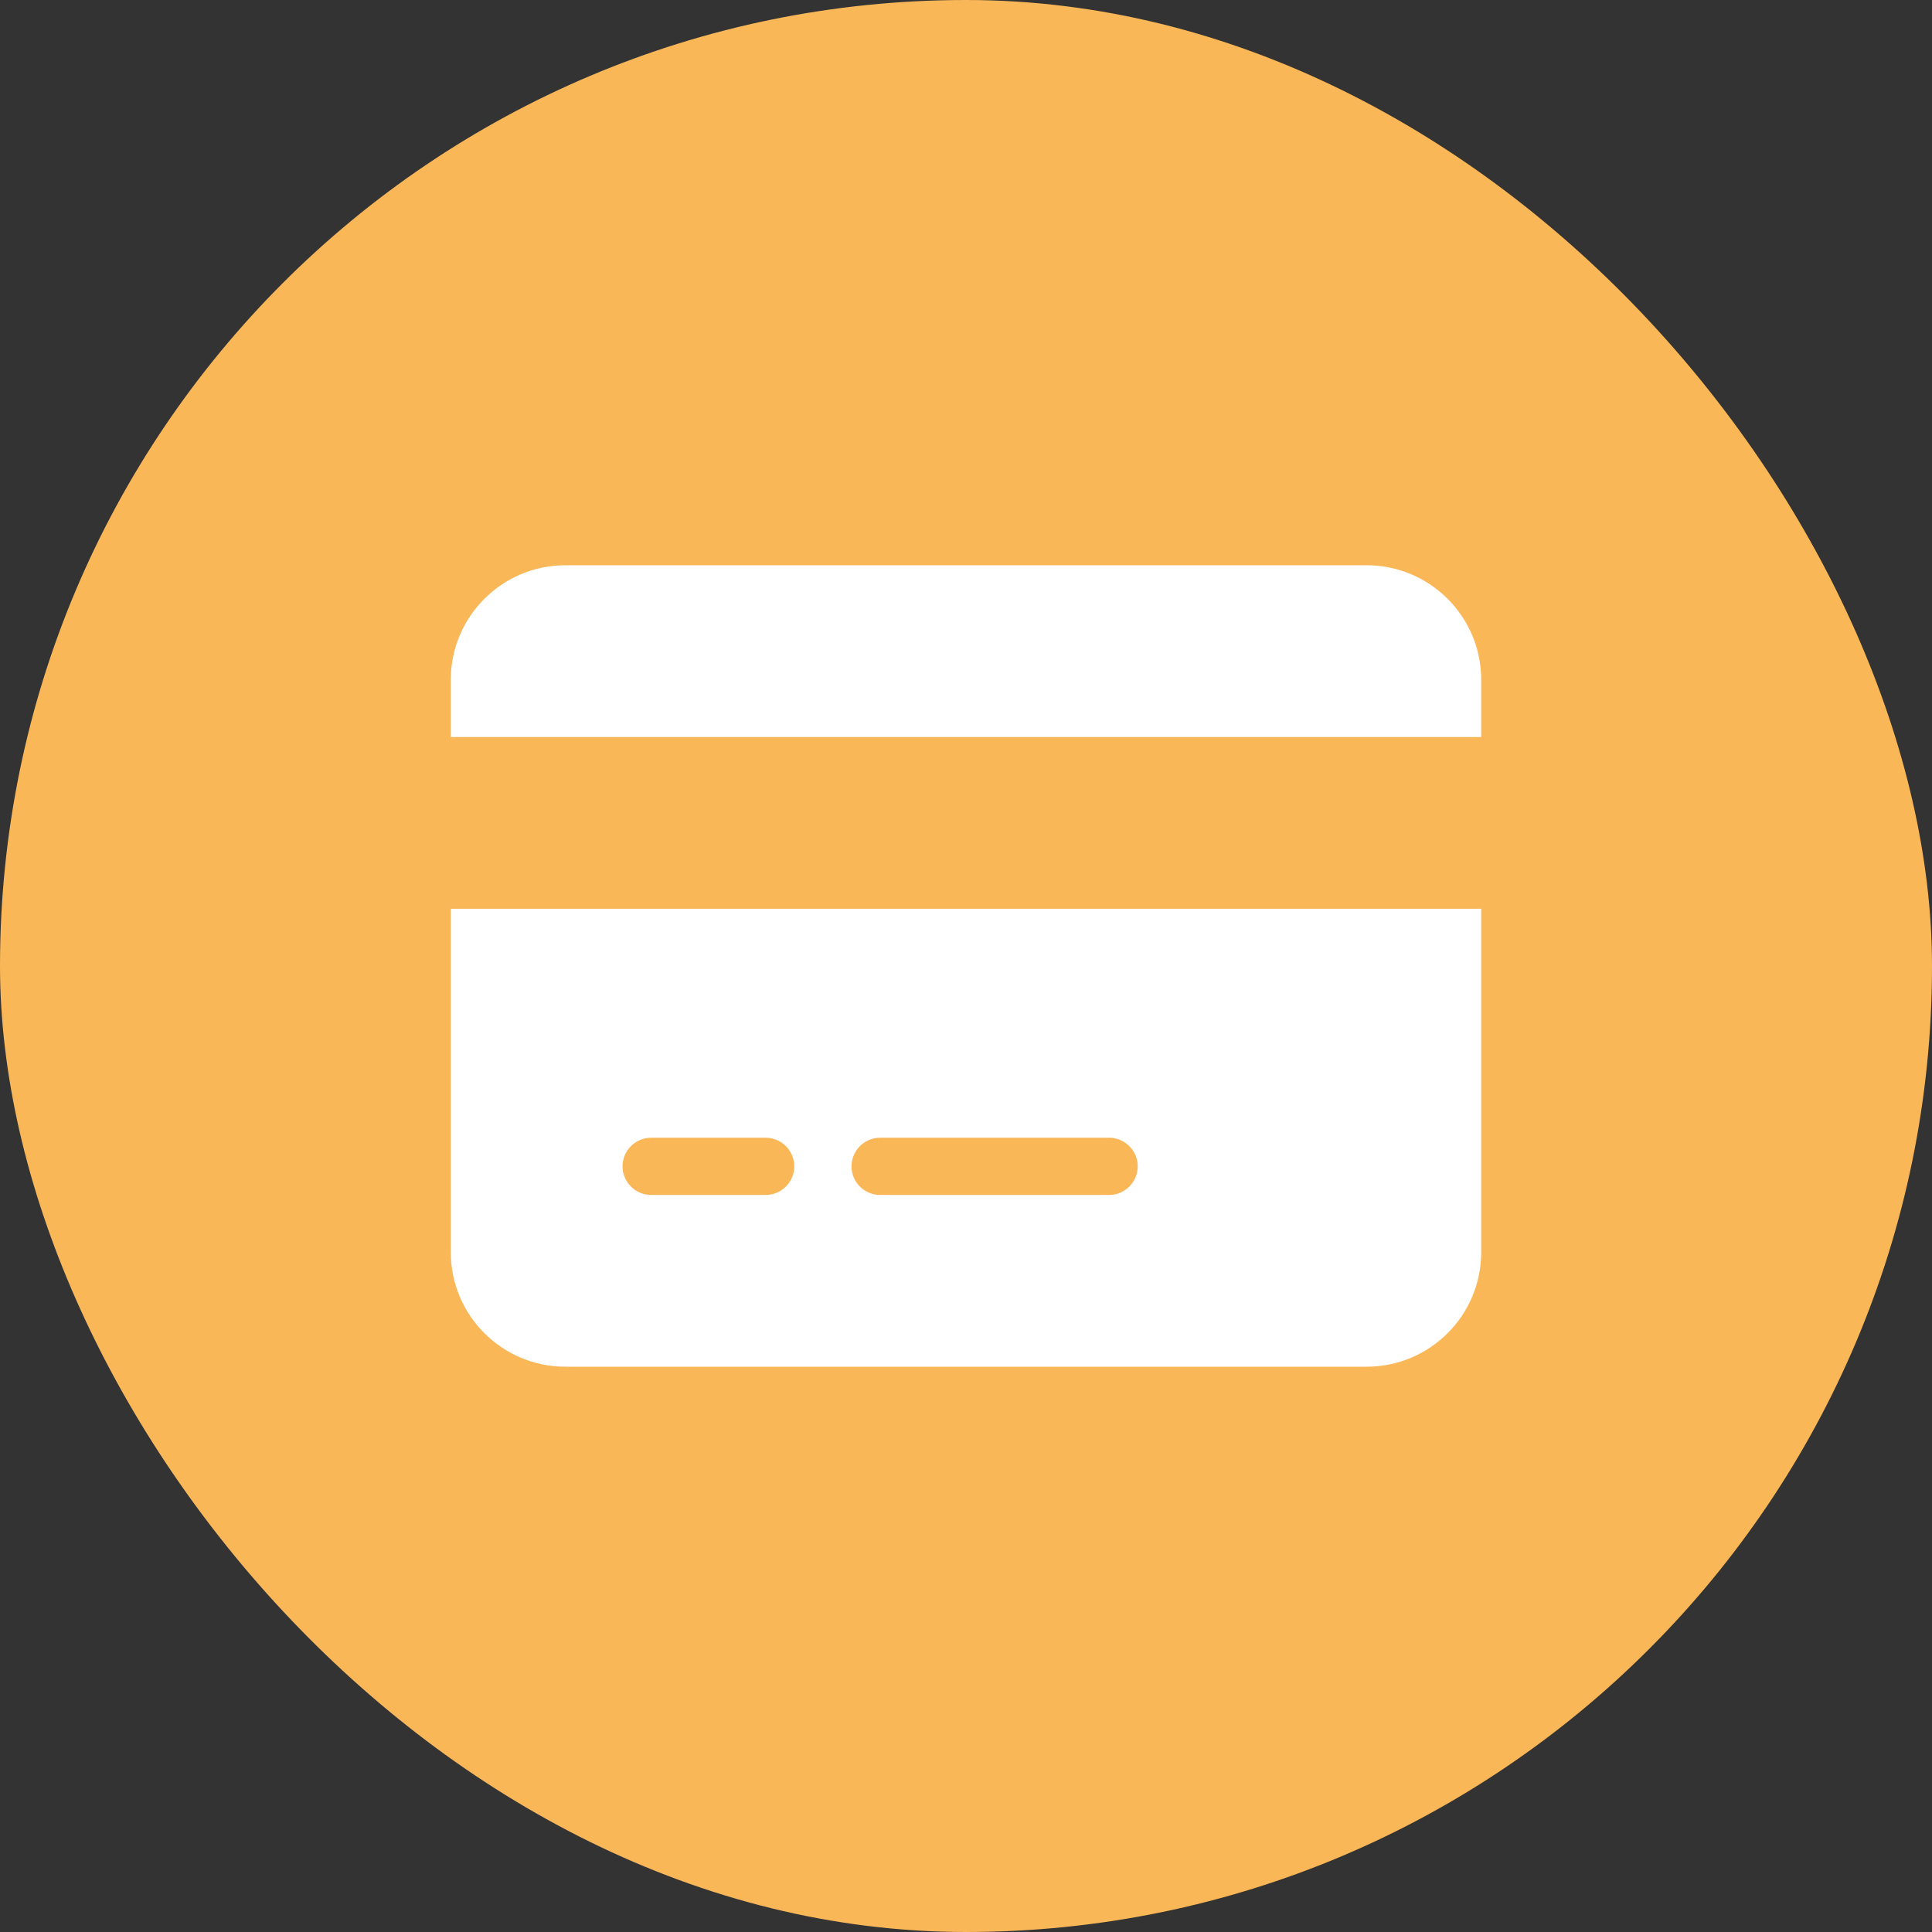 <svg width="60" height="60" viewBox="0 0 60 60" fill="none" xmlns="http://www.w3.org/2000/svg">
<rect x="0" y="0" width="60" height="60" fill="#333333" stroke="none"/>
<rect width="60" height="60" rx="30" fill="#FAB758"/>
<path d="M17.556 17.555C15.594 17.555 14 19.15 14 21.111V22.889H46V21.111C46 19.15 44.406 17.555 42.444 17.555H17.556ZM46 28.222H14V38.889C14 40.85 15.594 42.444 17.556 42.444H42.444C44.406 42.444 46 40.85 46 38.889V28.222ZM20.222 35.333H23.778C24.267 35.333 24.667 35.733 24.667 36.222C24.667 36.711 24.267 37.111 23.778 37.111H20.222C19.733 37.111 19.333 36.711 19.333 36.222C19.333 35.733 19.733 35.333 20.222 35.333ZM26.444 36.222C26.444 35.733 26.844 35.333 27.333 35.333H34.444C34.933 35.333 35.333 35.733 35.333 36.222C35.333 36.711 34.933 37.111 34.444 37.111H27.333C26.844 37.111 26.444 36.711 26.444 36.222Z" fill="white"/>
</svg>
